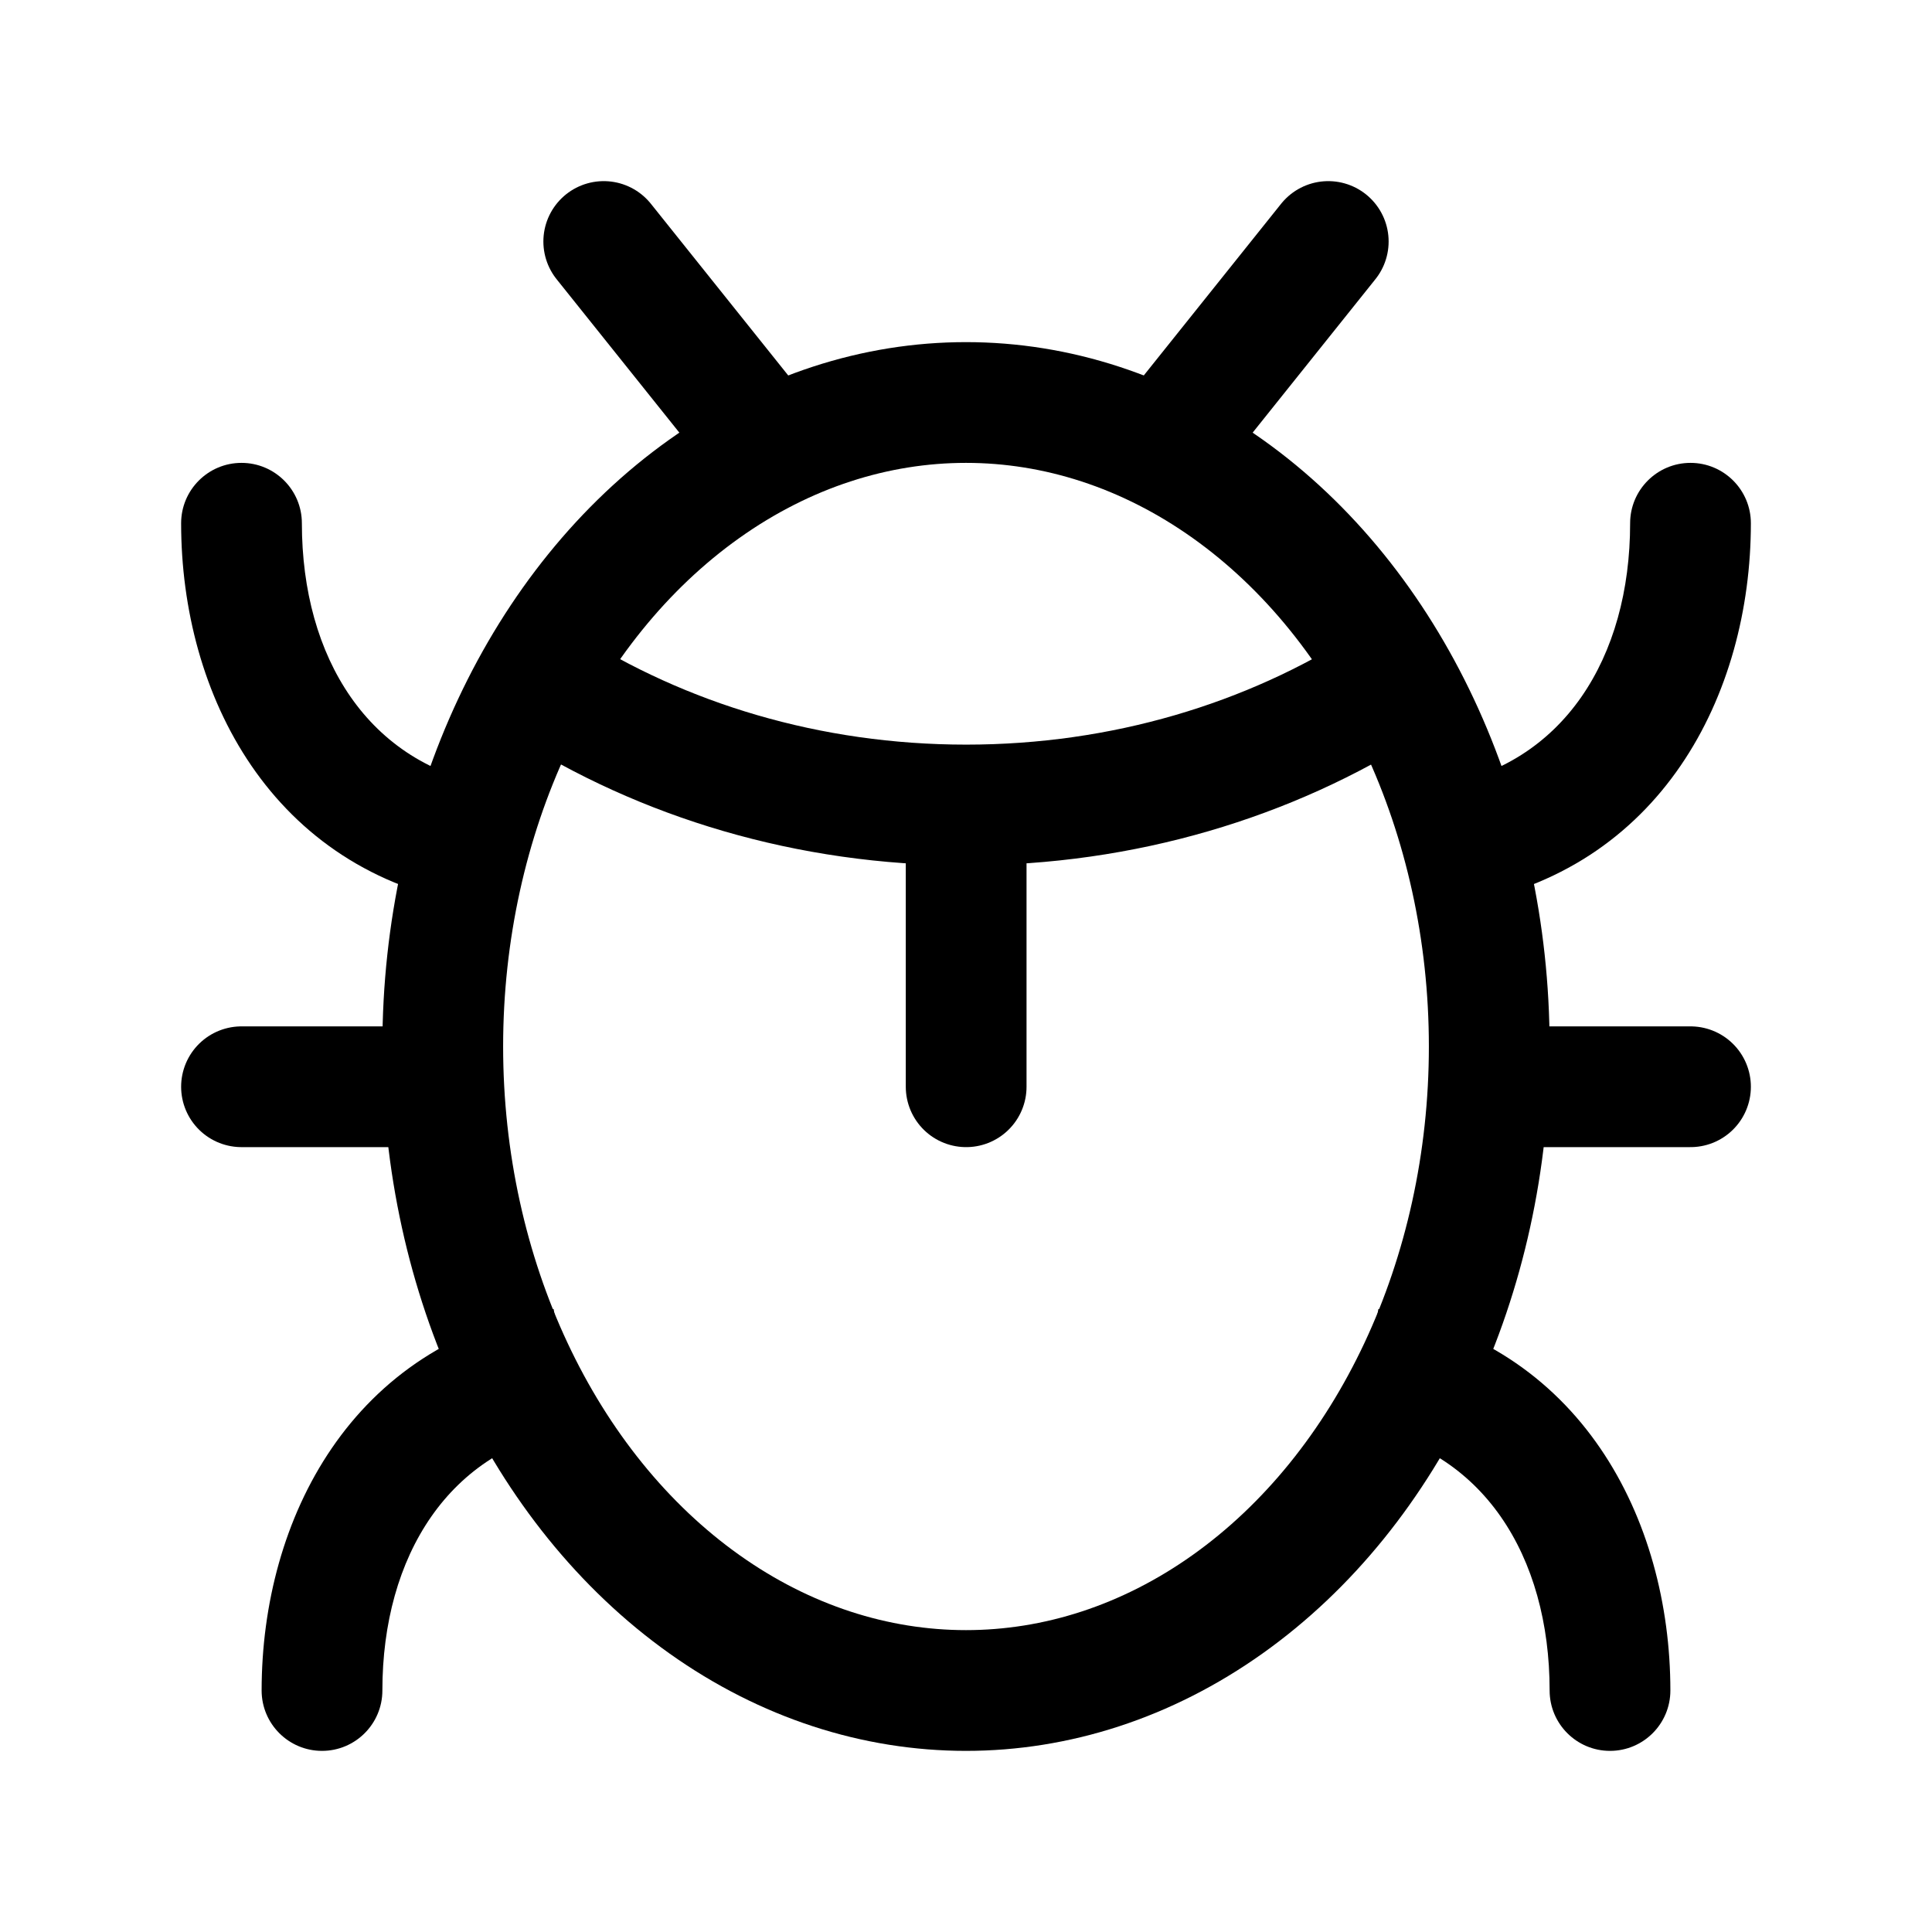 <svg width="24" height="24" viewBox="0 0 24 24" fill="none" xmlns="http://www.w3.org/2000/svg">
    <ellipse cx="12" cy="13" rx="6.5" ry="8" stroke="currentColor" stroke-width="1.5"/>
    <path d="M12.002 10C10.043 10 8.231 9.444 6.754 8.5M12.002 10C13.96 10 15.772 9.444 17.25 8.5M12.002 10V13.5" stroke="currentColor" stroke-width="1.5" stroke-linecap="round"/>
    <path d="M5.5 13.5H3" stroke="currentColor" stroke-width="1.5" stroke-linecap="round" stroke-linejoin="round"/>
    <path d="M21 13.5H18.5" stroke="currentColor" stroke-width="1.5" stroke-linecap="round" stroke-linejoin="round"/>
    <path d="M3.75 6.5C3.75 6.086 3.414 5.75 3 5.75C2.586 5.75 2.25 6.086 2.25 6.5H3.75ZM2.25 6.5C2.25 8.627 3.367 10.822 5.877 11.24L6.123 9.76C4.578 9.503 3.75 8.169 3.75 6.5H2.25Z" fill="currentColor"/>
    <path d="M4.75 21C4.75 21.414 4.414 21.75 4 21.75C3.586 21.75 3.25 21.414 3.25 21H4.75ZM3.25 21C3.25 18.873 4.367 16.678 6.877 16.26L7.123 17.74C5.578 17.997 4.75 19.331 4.75 21H3.25Z" fill="currentColor"/>
    <path d="M21.75 6.5C21.75 6.086 21.414 5.75 21 5.75C20.586 5.75 20.25 6.086 20.25 6.5H21.75ZM20.25 6.5C20.25 8.169 19.422 9.503 17.877 9.76L18.123 11.24C20.633 10.822 21.75 8.627 21.75 6.5H20.25Z" fill="currentColor"/>
    <path d="M20.75 21C20.75 21.414 20.414 21.75 20 21.75C19.586 21.75 19.25 21.414 19.25 21H20.75ZM19.25 21C19.25 19.331 18.422 17.997 16.877 17.74L17.123 16.26C19.633 16.678 20.75 18.873 20.75 21H19.25Z" fill="currentColor"/>
    <path d="M9.5 5.5L7.5 3M14.5 5.5L16.5 3" stroke="currentColor" stroke-width="1.5" stroke-linecap="round" stroke-linejoin="round"/>
</svg>
